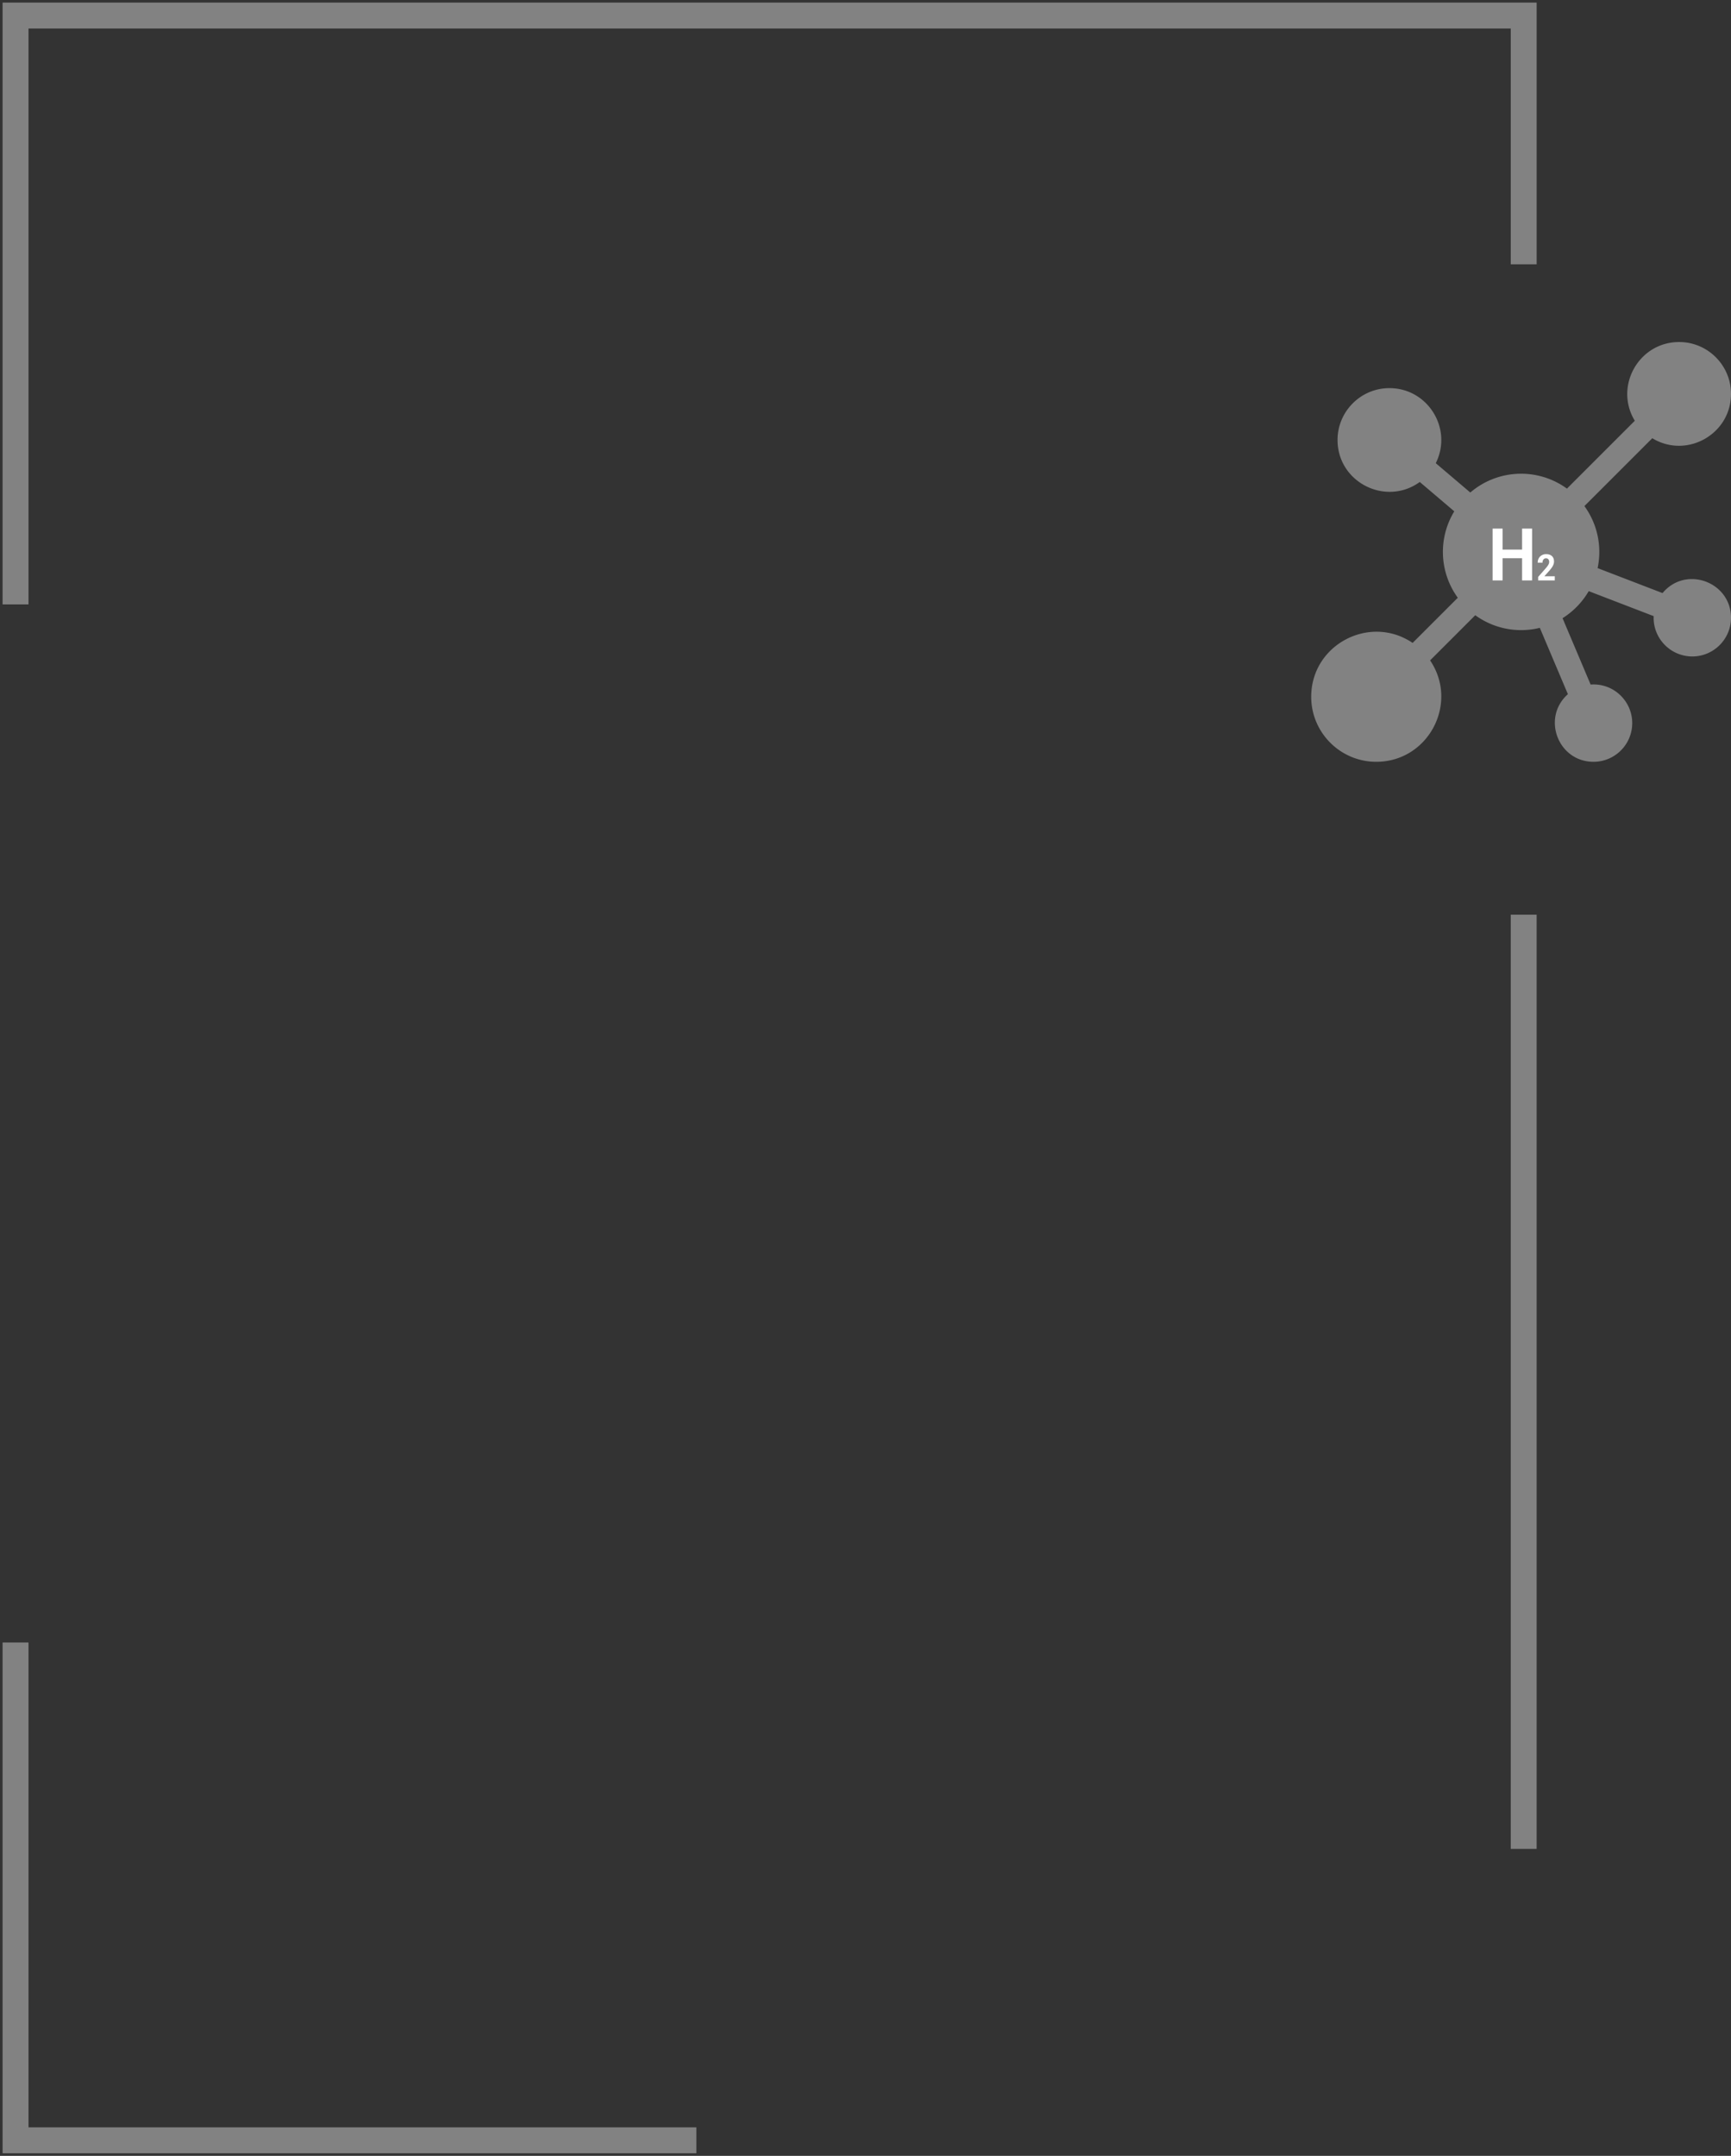 <svg width="334" height="416" fill="none" xmlns="http://www.w3.org/2000/svg"><rect width="100%" height="100%" fill="#333333" stroke="none"/><path d="M3 116.629V3h291v48M3 316.943V413h131.366M294 176.5v180.271" stroke="#828282" stroke-width="5"/><g clip-path="url(#clip0)"><path d="M320.791 114.444l-12.529-4.819c.852-4.03.049-8.396-2.547-11.971l13.094-13.094c6.615 4.025 15.191-.749 15.191-8.554C334 70.489 329.511 66 323.994 66c-7.812 0-12.575 8.583-8.554 15.191l-13.094 13.094a15.052 15.052 0 00-18.649.755l-6.664-5.664c3.325-6.617-1.51-14.482-8.945-14.482-5.517 0-10.006 4.489-10.006 10.006 0 8.189 9.317 12.849 15.864 8.105l6.662 5.663a15.053 15.053 0 00.677 16.678l-8.715 8.715c-8.242-5.588-19.57.303-19.57 10.392 0 6.918 5.629 12.547 12.547 12.547 10.081 0 15.986-11.319 10.392-19.57l8.715-8.715a15.046 15.046 0 0012.458 2.435l5.416 12.803c-5.123 4.546-1.9 13.047 4.948 13.047 4.117 0 7.465-3.349 7.465-7.465 0-4.277-3.635-7.769-8.026-7.441l-5.417-12.806a15.19 15.19 0 005.049-5.218l12.532 4.821c-.179 4.269 3.245 7.78 7.456 7.78 4.116 0 7.465-3.349 7.465-7.465 0-6.924-8.733-10.152-13.209-4.762z" fill="#828282"/><path d="M295.619 112h-1.929v-4.286h-3.761V112H288v-10h1.929v4.052h3.761V102h1.929v10zm4.381 0h-3.208v-.68l1.514-1.724c.208-.243.361-.454.46-.635.1-.181.151-.353.151-.515 0-.222-.053-.396-.158-.522-.105-.128-.255-.193-.45-.193a.598.598 0 00-.498.234c-.12.153-.18.356-.18.608h-.932c0-.305.067-.583.202-.835a1.48 1.48 0 01.579-.59c.248-.145.53-.217.845-.217.482 0 .856.124 1.122.371.268.247.402.597.402 1.048 0 .247-.06.499-.18.755s-.326.555-.617.896l-1.064 1.199H300v.8z" fill="#fff"/></g><defs><clipPath id="clip0"><path fill="#fff" transform="translate(253 66)" d="M0 0h81v81H0z"/></clipPath></defs></svg>